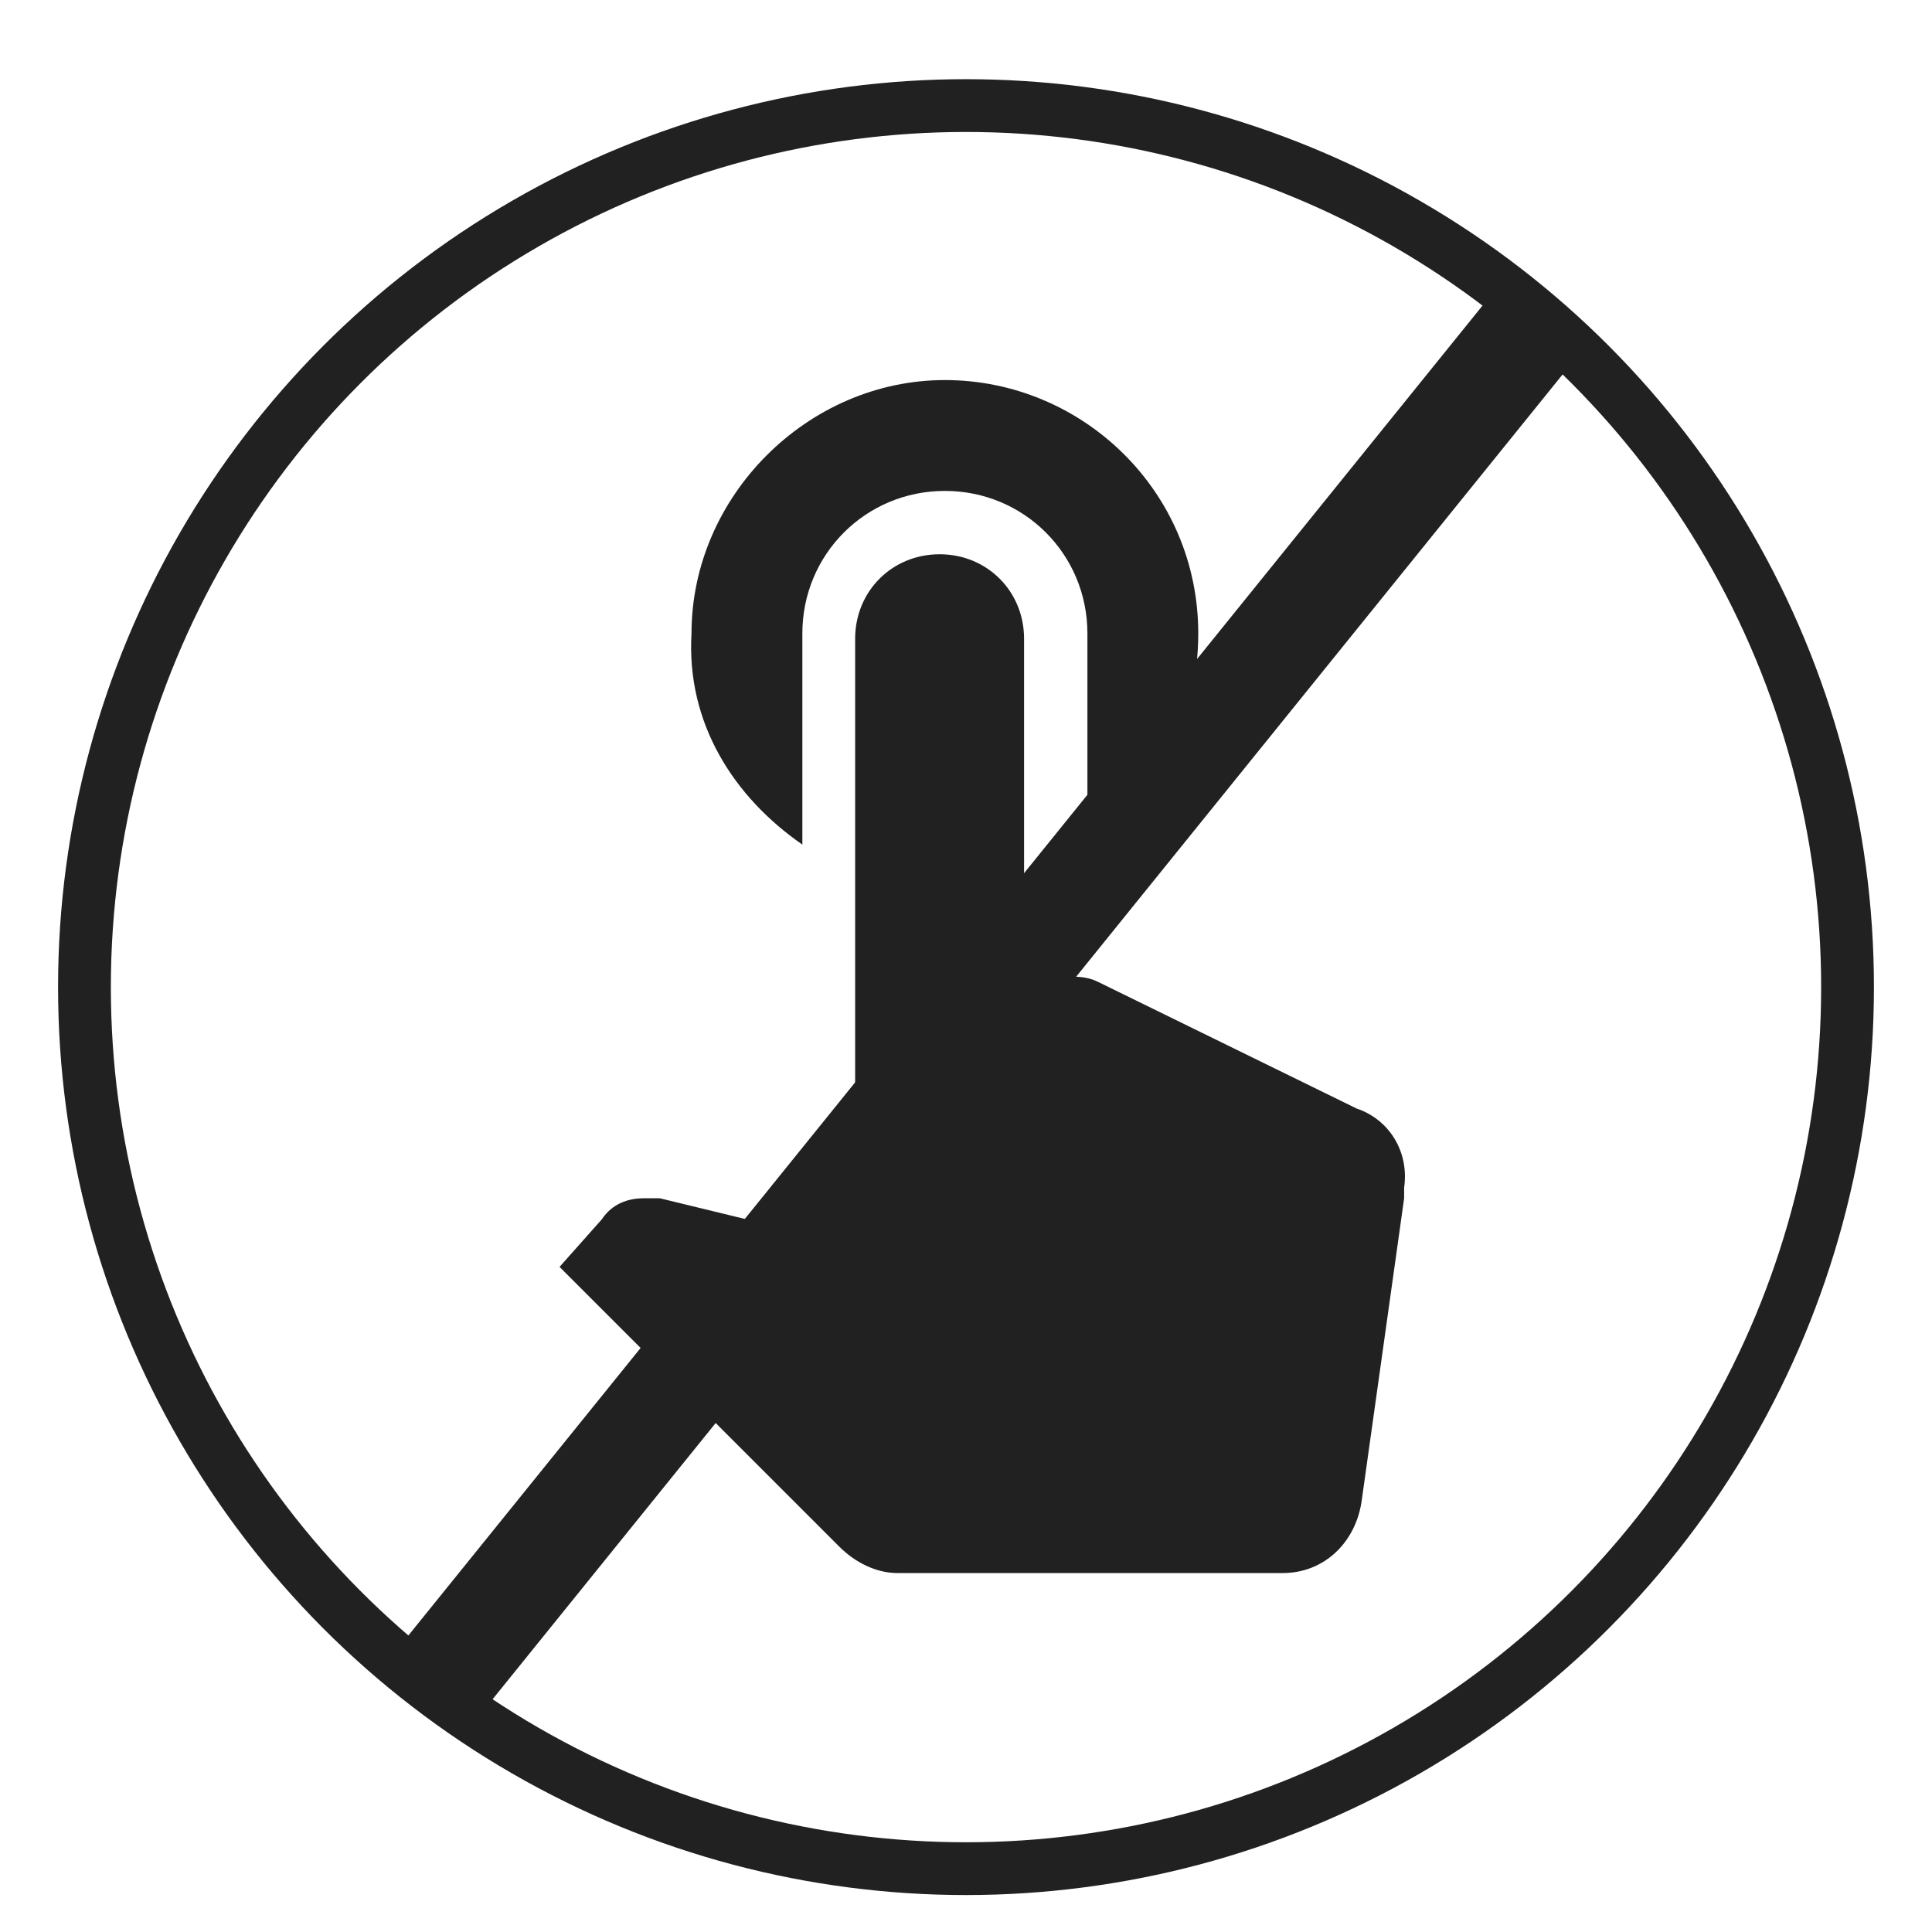 <?xml version="1.0" encoding="utf-8"?>
<!-- Generator: Adobe Illustrator 19.0.0, SVG Export Plug-In . SVG Version: 6.00 Build 0)  -->
<svg version="1.1" id="Layer_1" xmlns="http://www.w3.org/2000/svg" xmlns:xlink="http://www.w3.org/1999/xlink" x="0px" y="0px"
	 viewBox="-143.5 4.3 36.6 36.6" style="enable-background:new -143.5 4.3 36.6 36.6;" xml:space="preserve">
<style type="text/css">
	.st0{clip-path:url(#SVGID_2_);fill:#212121;}
	.st1{fill:none;stroke:#212121;stroke-miterlimit:10;}
	.st2{fill:none;stroke:#212121;stroke-width:2;stroke-miterlimit:10;}
</style>
<g>
	<defs>
		<rect id="SVGID_1_" x="-138" y="8.3" width="25.8" height="25.8"/>
	</defs>
	<clipPath id="SVGID_2_">
		<use xlink:href="#SVGID_1_"  style="overflow:visible;"/>
	</clipPath>
	<path class="st0" d="M-128.3,20.3v-4c0-1.5,1.2-2.7,2.7-2.7c1.5,0,2.7,1.2,2.7,2.7v4c1.3-0.9,2.1-2.3,2.1-4c0-2.7-2.2-4.8-4.8-4.8
		s-4.8,2.2-4.8,4.8C-130.5,18-129.6,19.4-128.3,20.3z M-117.8,25.3l-4.9-2.4c-0.2-0.1-0.4-0.1-0.6-0.1h-0.8v-6.4
		c0-0.9-0.7-1.6-1.6-1.6c-0.9,0-1.6,0.7-1.6,1.6v11.5L-131,27c-0.1,0-0.2,0-0.3,0c-0.3,0-0.6,0.1-0.8,0.4l-0.8,0.9l5.3,5.3
		c0.3,0.3,0.7,0.5,1.1,0.5h7.3c0.8,0,1.4-0.6,1.5-1.4l0.8-5.7c0-0.1,0-0.2,0-0.2C-116.8,26.1-117.2,25.5-117.8,25.3z"/>
</g>
<circle class="st1" cx="-125.2" cy="23" r="16.7"/>
<line class="st2" x1="-135.3" y1="36.3" x2="-114.3" y2="10.3"/>
</svg>
